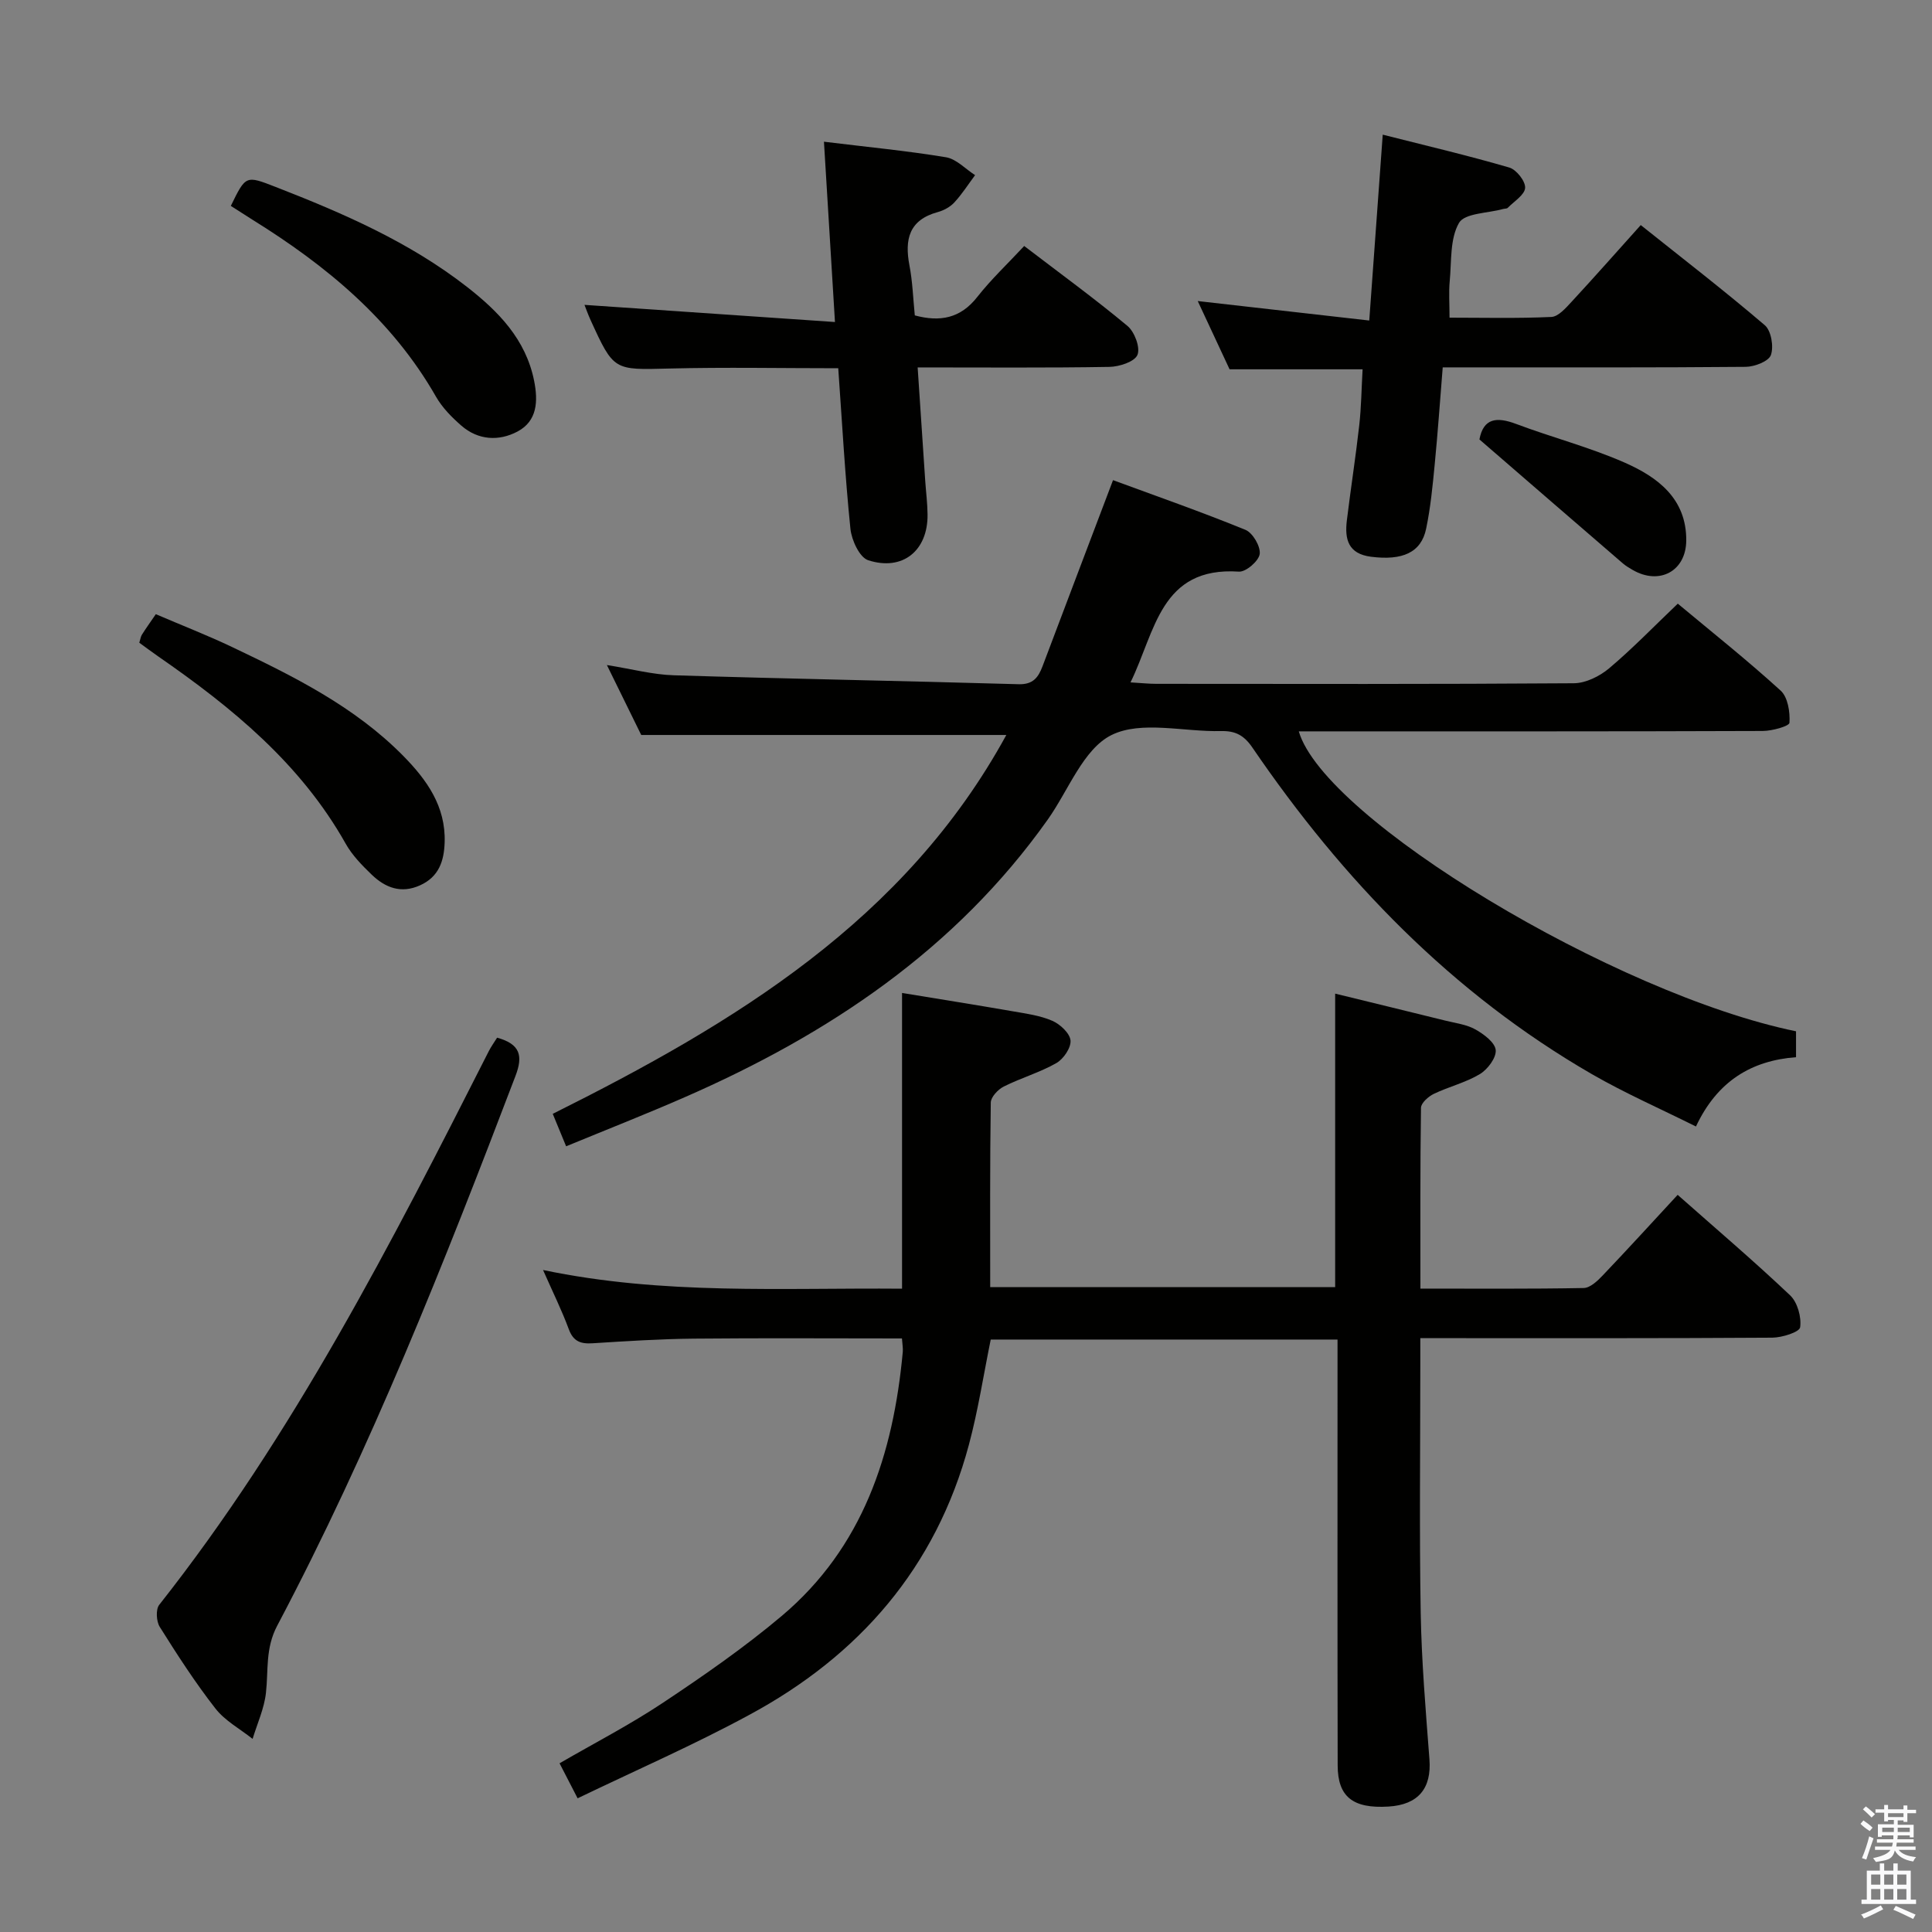 <svg enable-background="new 0 0 400 400" viewBox="0 0 400 400" xmlns="http://www.w3.org/2000/svg"><rect x="0" y="0" width="400" height="400" fill="#808080" stroke="none"/><path d="m385.2 377.6.6-.7c.6.4 1.3.9 1.9 1.5l-.6.7c-.8-.5-1.4-1-1.9-1.5zm.3 7.1c.6-1.4 1.1-2.9 1.5-4.5.3.1.6.3.9.4-.5 1.4-1 2.9-1.5 4.4zm.2-10.1.6-.6c.7.5 1.3 1.1 1.9 1.6l-.7.7c-.6-.6-1.2-1.2-1.8-1.7zm8.4-.8h.8v.9h1.8v.7h-1.8v1.8h-.8v-.3h-1.2v.9h3.3v2.6h-.8v-.4h-2.5c0 .3 0 .6-.1.8h3.4v.7h-3.5c0 .3-.1.6-.1.8h4v.7h-3.5c.7.9 1.9 1.3 3.6 1.5-.2.2-.4.5-.6.9-1.9-.3-3.2-1.1-3.8-2.3-.5 2.1-1.8 2-3.9 2.4-.2-.3-.4-.5-.6-.8 1.9-.4 3.1-.9 3.6-1.7h-3.2v-.7h3.5c.1-.2.1-.5.2-.8h-3.3v-.7h3.4c0-.2 0-.5 0-.8h-2.4v.3h-.8v-2.6h3.3v-.9h-1.2v.3h-.8v-1.8h-1.8v-.7h1.8v-.9h.8v.9h3.2zm-4.4 5.5h2.4c0-.3 0-.6 0-.9h-2.4zm1.2-3.1h3.2v-.8h-3.2zm4.4 2.2h-2.4v.9h2.5v-.9z" fill="#fafafb"/><path d="m389.2 385.8h.9v1.5h1.9v-1.5h.9v1.5h2.7v6h1.1v.9h-11.3v-.9h1.1v-6h2.7zm.2 8.7.5.8c-1.2.6-2.5 1.3-4 1.9-.2-.3-.3-.6-.6-.8 1.6-.6 3-1.3 4.1-1.9zm-2-4.3h1.9v-2.1h-1.9zm0 3.1h1.9v-2.2h-1.9zm2.7-3.1h1.9v-2.1h-1.9zm0 3.1h1.9v-2.2h-1.9zm2.4 1.3c1.4.6 2.7 1.2 4.1 1.8l-.5.9c-1.5-.7-2.8-1.4-4.1-1.9zm2.2-6.5h-1.9v2.1h1.9zm-1.9 5.2h1.9v-2.2h-1.9z" fill="#fafafb"/><g fill="#010100"><path d="m119.59 372.32c-1.62-3.14-2.59-5.02-3.74-7.25 7.23-4.19 14.59-7.99 21.45-12.56 8.43-5.61 16.8-11.42 24.53-17.93 16.84-14.19 23.12-33.52 25.08-54.68.07-.78-.09-1.58-.17-2.79-14.53 0-28.82-.1-43.11.04-6.98.07-13.96.52-20.93.96-2.46.16-4-.36-4.94-2.92-1.43-3.87-3.27-7.59-5.33-12.25 24.92 5.22 49.43 3.66 74.33 3.87 0-20.42 0-40.46 0-61.23 8 1.32 15.48 2.5 22.94 3.8 2.77.48 5.65.87 8.18 1.97 1.62.71 3.62 2.57 3.76 4.07.13 1.51-1.46 3.85-2.95 4.69-3.43 1.95-7.33 3.07-10.88 4.85-1.19.6-2.66 2.17-2.68 3.31-.19 12.63-.12 25.26-.12 38.22h71.42c0-20.05 0-40.07 0-60.77 7.6 1.86 15.24 3.71 22.87 5.6 2.09.52 4.36.79 6.18 1.82 1.74.98 4.04 2.69 4.19 4.26.15 1.59-1.67 4.01-3.28 4.98-2.94 1.77-6.43 2.6-9.55 4.1-1.12.54-2.62 1.88-2.64 2.87-.18 12.28-.12 24.57-.12 37.44 11.59 0 22.71.09 33.81-.12 1.34-.03 2.86-1.47 3.93-2.6 5.15-5.4 10.18-10.92 15.52-16.69 7.98 7.06 15.82 13.73 23.28 20.8 1.53 1.45 2.38 4.51 2.08 6.62-.14 1-3.73 2.13-5.76 2.15-22.33.15-44.65.1-66.98.1-1.79 0-3.57 0-5.9 0v5.86c0 17-.21 33.99.08 50.98.18 10.13 1.04 20.25 1.81 30.35.46 6.01-2.29 9.41-8.48 9.79-7.34.45-10.51-1.99-10.52-8.53-.06-27.33-.03-54.65-.03-81.98 0-1.96 0-3.92 0-6.18-24.22 0-47.98 0-71.8 0-1.48 7.24-2.6 14.62-4.52 21.78-6.81 25.41-22.71 43.69-45.57 55.98-11.35 6.15-23.23 11.34-35.44 17.22z"/><path d="m371.85 213.52v5.36c-9.12.69-16.27 4.86-20.72 14.35-7.39-3.69-14.68-6.88-21.53-10.83-28.98-16.74-51.59-40.21-70.31-67.63-1.75-2.56-3.54-3.48-6.5-3.41-7.66.19-16.49-2.23-22.66.82-5.84 2.89-8.9 11.42-13.18 17.47-19.1 26.95-45.41 44.5-75.17 57.51-8.02 3.51-16.17 6.71-24.57 10.17-1.02-2.47-1.81-4.41-2.77-6.72 37.67-18.8 72.92-40.05 93.91-78.44-25.08 0-49.95 0-75.59 0-1.98-4.04-4.37-8.9-7.11-14.48 5.12.81 9.48 1.99 13.87 2.12 23.78.74 47.58 1.16 71.36 1.85 3 .09 4.09-1.4 4.97-3.73 4.74-12.56 9.51-25.12 14.59-38.52 8.91 3.28 18.26 6.55 27.42 10.29 1.51.62 3.15 3.43 2.95 5-.19 1.44-2.86 3.75-4.3 3.65-16.29-1.09-17.29 12.42-22.45 22.93 2.11.12 3.71.3 5.31.3 28.83.02 57.66.09 86.49-.12 2.46-.02 5.34-1.45 7.29-3.09 4.82-4.06 9.22-8.62 14.22-13.39 7.21 6.01 14.46 11.77 21.29 18 1.5 1.36 1.97 4.44 1.83 6.66-.05.71-3.6 1.7-5.56 1.7-30.16.11-60.33.08-90.49.08-1.83 0-3.65 0-5.54 0 5.28 18.15 65.48 54.42 102.95 62.1z"/><path d="m282.11 76.46c-9.49 0-18.1 0-27.54 0-2-4.29-4.27-9.15-6.59-14.13 11.95 1.36 23.54 2.67 35.51 4.03.95-13.08 1.82-25.1 2.79-38.48 9.07 2.3 17.71 4.33 26.21 6.81 1.46.43 3.35 2.82 3.27 4.2-.08 1.45-2.28 2.79-3.6 4.14-.2.2-.64.15-.96.24-3.17.89-7.95.84-9.13 2.88-1.9 3.3-1.53 7.95-1.92 12.05-.22 2.29-.04 4.62-.04 7.57 6.9 0 14.01.18 21.09-.15 1.45-.07 2.99-1.86 4.18-3.14 4.74-5.12 9.35-10.35 14.32-15.88 8.7 6.94 17.37 13.63 25.68 20.73 1.33 1.13 1.88 4.41 1.27 6.17-.45 1.3-3.37 2.43-5.2 2.45-18.98.17-37.96.11-56.93.11-1.81 0-3.61 0-5.82 0-.56 6.93-1.02 13.52-1.66 20.1-.43 4.45-.86 8.93-1.77 13.29-1.03 4.98-4.93 6.64-11.41 5.82-4.78-.61-5.47-3.67-5.01-7.51.8-6.58 1.83-13.14 2.57-19.73.42-3.74.46-7.55.69-11.57z"/><path d="m170.59 29.34c9.16 1.12 17.26 1.89 25.27 3.22 2.15.36 4.02 2.42 6.02 3.7-1.41 1.9-2.7 3.93-4.3 5.66-.86.93-2.18 1.65-3.43 1.99-5.94 1.62-6.89 5.65-5.86 11.03.65 3.38.76 6.87 1.11 10.36 5.22 1.4 9.44.63 12.92-3.8 2.86-3.65 6.28-6.86 9.73-10.57 7.56 5.78 14.65 10.94 21.38 16.55 1.47 1.23 2.69 4.47 2.07 5.99-.58 1.42-3.74 2.45-5.79 2.49-12.97.22-25.95.11-39.72.11.54 8.09 1.05 15.8 1.57 23.51.16 2.32.46 4.64.48 6.96.08 7.44-5.14 11.77-12.29 9.45-1.79-.58-3.44-4.16-3.68-6.52-1.11-10.88-1.71-21.82-2.52-33.23-11.79 0-23.39-.23-34.98.06-11.48.29-11.48.52-16.3-10.04-.54-1.19-.98-2.43-1.26-3.14 17.02 1.17 34.09 2.33 51.86 3.55-.81-13.07-1.52-24.74-2.28-37.33z"/><path d="m102.92 214.84c4.82 1.33 5.39 3.77 3.81 7.91-14.74 38.68-29.95 77.16-49.33 113.82-2.5 4.72-1.81 9.24-2.34 13.93-.36 3.24-1.8 6.35-2.76 9.52-2.6-2.07-5.71-3.74-7.7-6.29-4.19-5.37-7.9-11.12-11.52-16.89-.72-1.14-.86-3.62-.12-4.57 27.8-35.23 48.1-74.92 68.26-114.68.45-.88 1.03-1.68 1.7-2.75z"/><path d="m28.84 133.07c.24-.76.29-1.27.54-1.66.79-1.26 1.66-2.47 2.88-4.25 5.24 2.25 10.59 4.33 15.75 6.78 12.75 6.07 25.41 12.33 35.5 22.58 4.88 4.96 8.79 10.44 8.55 17.87-.12 3.87-1.19 7.15-5.1 8.91-3.92 1.77-7.18.49-9.98-2.19-2.02-1.94-4.07-4.04-5.42-6.45-9.32-16.56-23.51-28.17-38.78-38.74-1.34-.93-2.64-1.91-3.94-2.85z"/><path d="m47.79 42.63c3.11-6.37 3.09-6.33 9.29-3.92 13.97 5.44 27.68 11.39 39.61 20.69 6.51 5.08 12.16 10.84 13.89 19.42.85 4.23.67 8.34-3.43 10.52-3.84 2.04-8.15 1.83-11.65-1.23-1.98-1.73-3.93-3.71-5.22-5.96-9.11-15.95-22.72-27.16-38.01-36.66-1.4-.88-2.79-1.78-4.48-2.86z"/><path d="m306.3 90.98c.83-4.42 3.57-4.72 7.59-3.21 7.44 2.8 15.21 4.81 22.46 8 6.83 3 12.83 7.44 12.77 16.13-.04 6.37-5.58 9.32-11.13 6.08-.72-.42-1.44-.85-2.06-1.39-9.77-8.42-19.53-16.87-29.63-25.61z"/></g></svg>